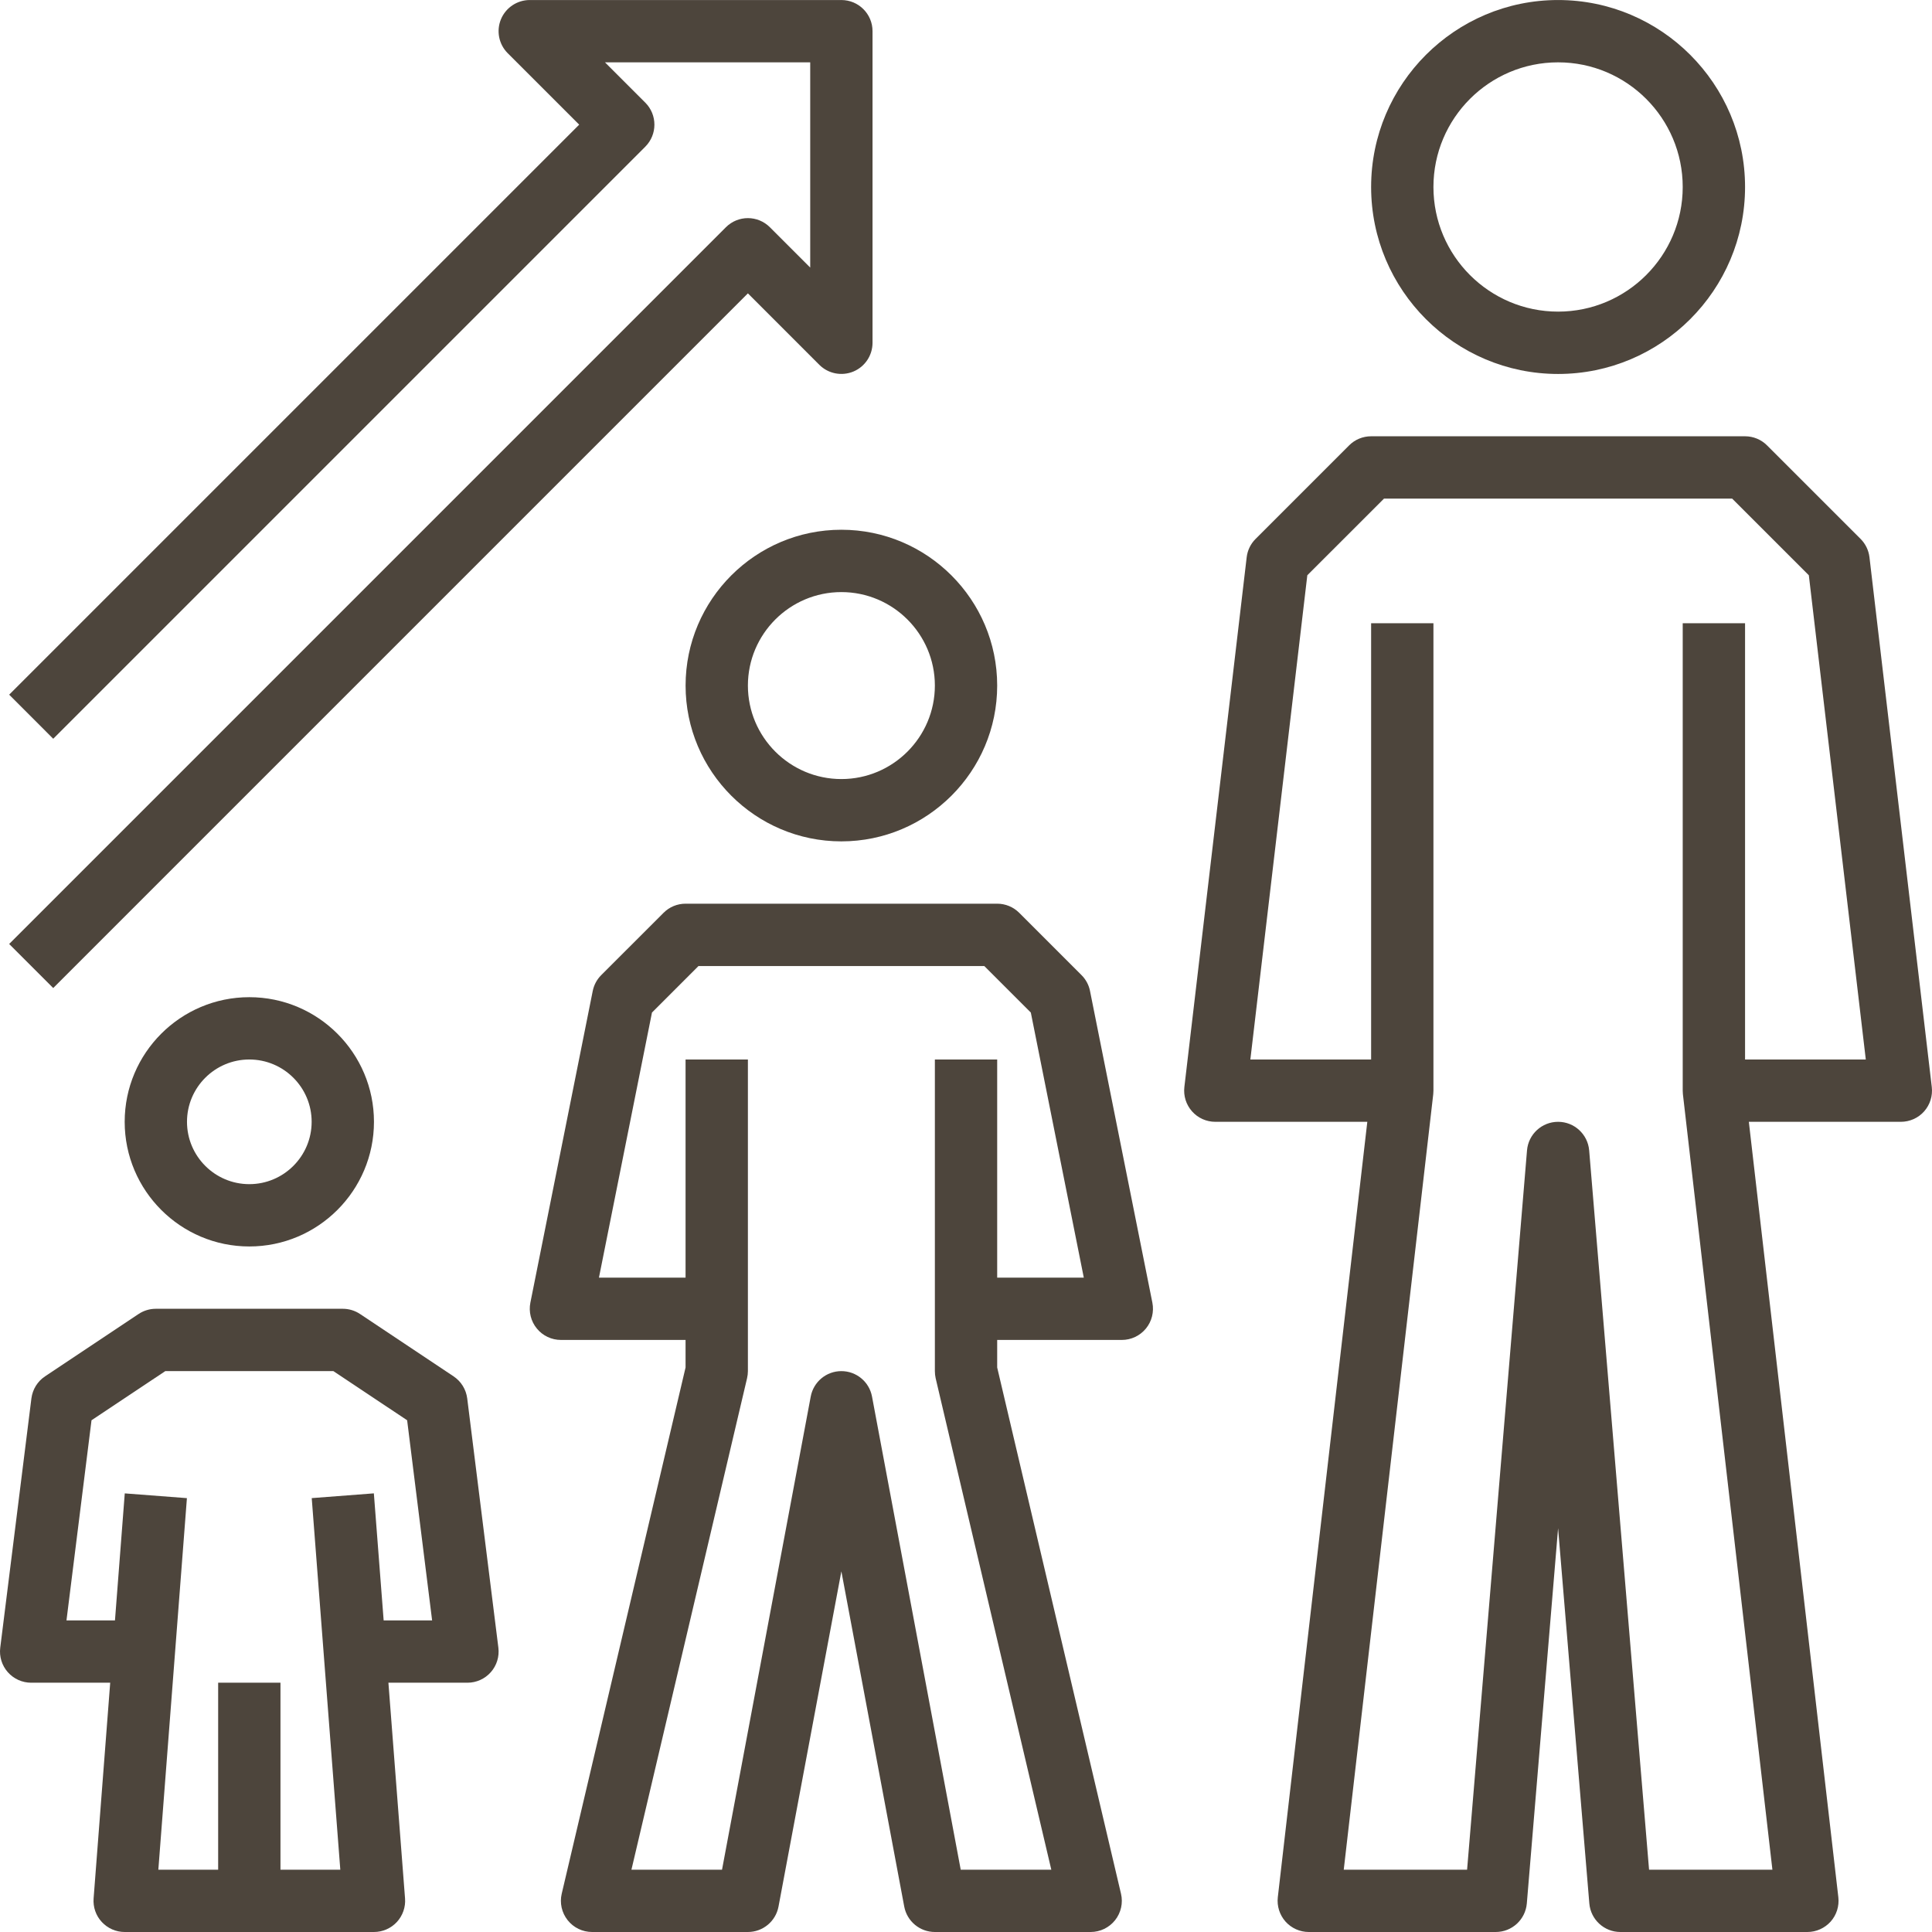 <svg width="71" height="71" viewBox="0 0 71 71" fill="none" xmlns="http://www.w3.org/2000/svg">
<g clip-path="url(#clip0)">
<path d="M57.259 13.743C61.048 13.743 64.13 10.661 64.13 6.872C64.13 3.082 61.048 0.001 57.259 0.001C53.469 0.001 50.388 3.082 50.388 6.872C50.388 10.661 53.469 13.743 57.259 13.743ZM57.259 2.291C59.785 2.291 61.839 4.345 61.839 6.872C61.839 9.397 59.785 11.452 57.259 11.452C54.732 11.452 52.678 9.397 52.678 6.872C52.678 4.345 54.732 2.291 57.259 2.291Z" fill="#4D453C"/>
<path d="M68.702 20.479C68.672 20.223 68.556 19.985 68.375 19.804L64.939 16.369C64.725 16.153 64.433 16.033 64.13 16.033H50.388C50.084 16.033 49.792 16.153 49.578 16.369L46.143 19.804C45.96 19.986 45.845 20.224 45.815 20.479L43.525 39.947C43.487 40.272 43.589 40.597 43.806 40.841C44.023 41.087 44.334 41.226 44.662 41.226H50.248L46.959 69.723C46.922 70.047 47.025 70.372 47.242 70.617C47.459 70.86 47.771 71 48.097 71H54.968C55.564 71 56.059 70.544 56.11 69.95L57.259 56.161L58.407 69.951C58.458 70.544 58.953 71 59.549 71H66.42C66.746 71 67.057 70.86 67.275 70.618C67.493 70.374 67.595 70.049 67.558 69.724L64.269 41.226H69.855C70.182 41.226 70.495 41.087 70.711 40.843C70.928 40.598 71.03 40.272 70.992 39.948L68.702 20.479ZM64.13 38.936V22.904H61.839V40.081C61.839 40.124 61.842 40.169 61.846 40.212L65.135 68.71H60.602L58.401 42.276C58.35 41.682 57.854 41.226 57.259 41.226C56.663 41.226 56.167 41.682 56.117 42.276L53.915 68.71H49.382L52.671 40.212C52.676 40.169 52.678 40.124 52.678 40.081V22.904H50.388V38.936H45.95L48.043 21.141L50.862 18.323H63.655L66.474 21.141L68.567 38.936H64.13Z" fill="#4D453C"/>
<path d="M39.746 35.836L37.456 33.546C37.241 33.33 36.949 33.21 36.646 33.21H25.194C24.891 33.21 24.599 33.33 24.385 33.546L22.094 35.836C21.934 35.996 21.826 36.199 21.782 36.421L19.491 47.872C19.424 48.209 19.511 48.559 19.729 48.823C19.946 49.089 20.27 49.242 20.614 49.242H25.194V50.254L20.643 69.593C20.563 69.933 20.643 70.291 20.861 70.566C21.078 70.84 21.408 71 21.759 71H27.485C28.035 71 28.509 70.607 28.61 70.065L30.92 57.746L33.23 70.065C33.332 70.607 33.805 71 34.356 71H40.081C40.431 71 40.761 70.84 40.979 70.566C41.196 70.291 41.277 69.933 41.196 69.593L36.646 50.254V49.242H41.227C41.57 49.242 41.894 49.089 42.112 48.823C42.329 48.559 42.416 48.209 42.349 47.872L40.058 36.421C40.015 36.199 39.906 35.996 39.746 35.836ZM36.646 46.952V38.936H34.356V50.388C34.356 50.475 34.366 50.564 34.385 50.65L38.635 68.71H35.306L32.046 51.322C31.944 50.78 31.471 50.388 30.92 50.388C30.369 50.388 29.896 50.78 29.794 51.322L26.534 68.71H23.205L27.454 50.65C27.474 50.564 27.485 50.475 27.485 50.388V38.936H25.194V46.952H22.011L23.96 37.21L25.669 35.501H36.172L37.882 37.21L39.829 46.952H36.646Z" fill="#4D453C"/>
<path d="M16.668 50.58L13.233 48.29C13.046 48.164 12.823 48.097 12.598 48.097H5.727C5.501 48.097 5.279 48.164 5.091 48.29L1.656 50.58C1.378 50.764 1.197 51.06 1.154 51.391L0.009 60.552C-0.032 60.878 0.07 61.206 0.287 61.452C0.505 61.698 0.817 61.839 1.146 61.839H4.05L3.44 69.767C3.416 70.085 3.524 70.399 3.741 70.632C3.959 70.867 4.263 71 4.582 71H13.743C14.061 71 14.366 70.867 14.583 70.634C14.8 70.399 14.91 70.085 14.885 69.768L14.274 61.839H17.178C17.507 61.839 17.82 61.698 18.037 61.452C18.255 61.206 18.355 60.878 18.315 60.552L17.17 51.391C17.128 51.06 16.945 50.764 16.668 50.58ZM14.099 59.549L13.739 54.88L11.456 55.055L12.506 68.71H10.307V61.839H8.017V68.71H5.819L6.869 55.056L4.585 54.881L4.225 59.549H2.443L3.363 52.194L6.074 50.388H12.252L14.962 52.194L15.88 59.549H14.099Z" fill="#4D453C"/>
<path d="M25.195 25.194C25.195 28.351 27.763 30.92 30.92 30.92C34.077 30.92 36.646 28.351 36.646 25.194C36.646 22.037 34.077 19.468 30.92 19.468C27.763 19.468 25.195 22.037 25.195 25.194ZM34.356 25.194C34.356 27.088 32.814 28.63 30.92 28.63C29.026 28.63 27.485 27.088 27.485 25.194C27.485 23.3 29.026 21.759 30.92 21.759C32.814 21.759 34.356 23.3 34.356 25.194Z" fill="#4D453C"/>
<path d="M4.582 41.226C4.582 43.752 6.636 45.807 9.162 45.807C11.689 45.807 13.743 43.752 13.743 41.226C13.743 38.7 11.689 36.646 9.162 36.646C6.636 36.646 4.582 38.7 4.582 41.226ZM11.453 41.226C11.453 42.489 10.426 43.517 9.162 43.517C7.899 43.517 6.872 42.489 6.872 41.226C6.872 39.963 7.899 38.936 9.162 38.936C10.426 38.936 11.453 39.963 11.453 41.226Z" fill="#4D453C"/>
<path d="M28.294 8.352C27.846 7.904 27.123 7.904 26.675 8.352L0.337 34.691L1.956 36.31L27.485 10.781L30.11 13.407C30.438 13.734 30.929 13.831 31.359 13.655C31.786 13.478 32.065 13.06 32.065 12.597V1.146C32.065 0.513 31.552 0.001 30.92 0.001H19.469C19.006 0.001 18.588 0.28 18.41 0.707C18.233 1.135 18.331 1.628 18.659 1.956L21.285 4.581L0.337 25.529L1.956 27.149L23.714 5.391C24.161 4.943 24.161 4.219 23.714 3.772L22.233 2.291H29.775V9.833L28.294 8.352Z" fill="#4D453C"/>
</g>
<defs>
<clipPath id="clip0">
<rect width="71" height="71" fill="white"/>
</clipPath>
</defs>
</svg>
